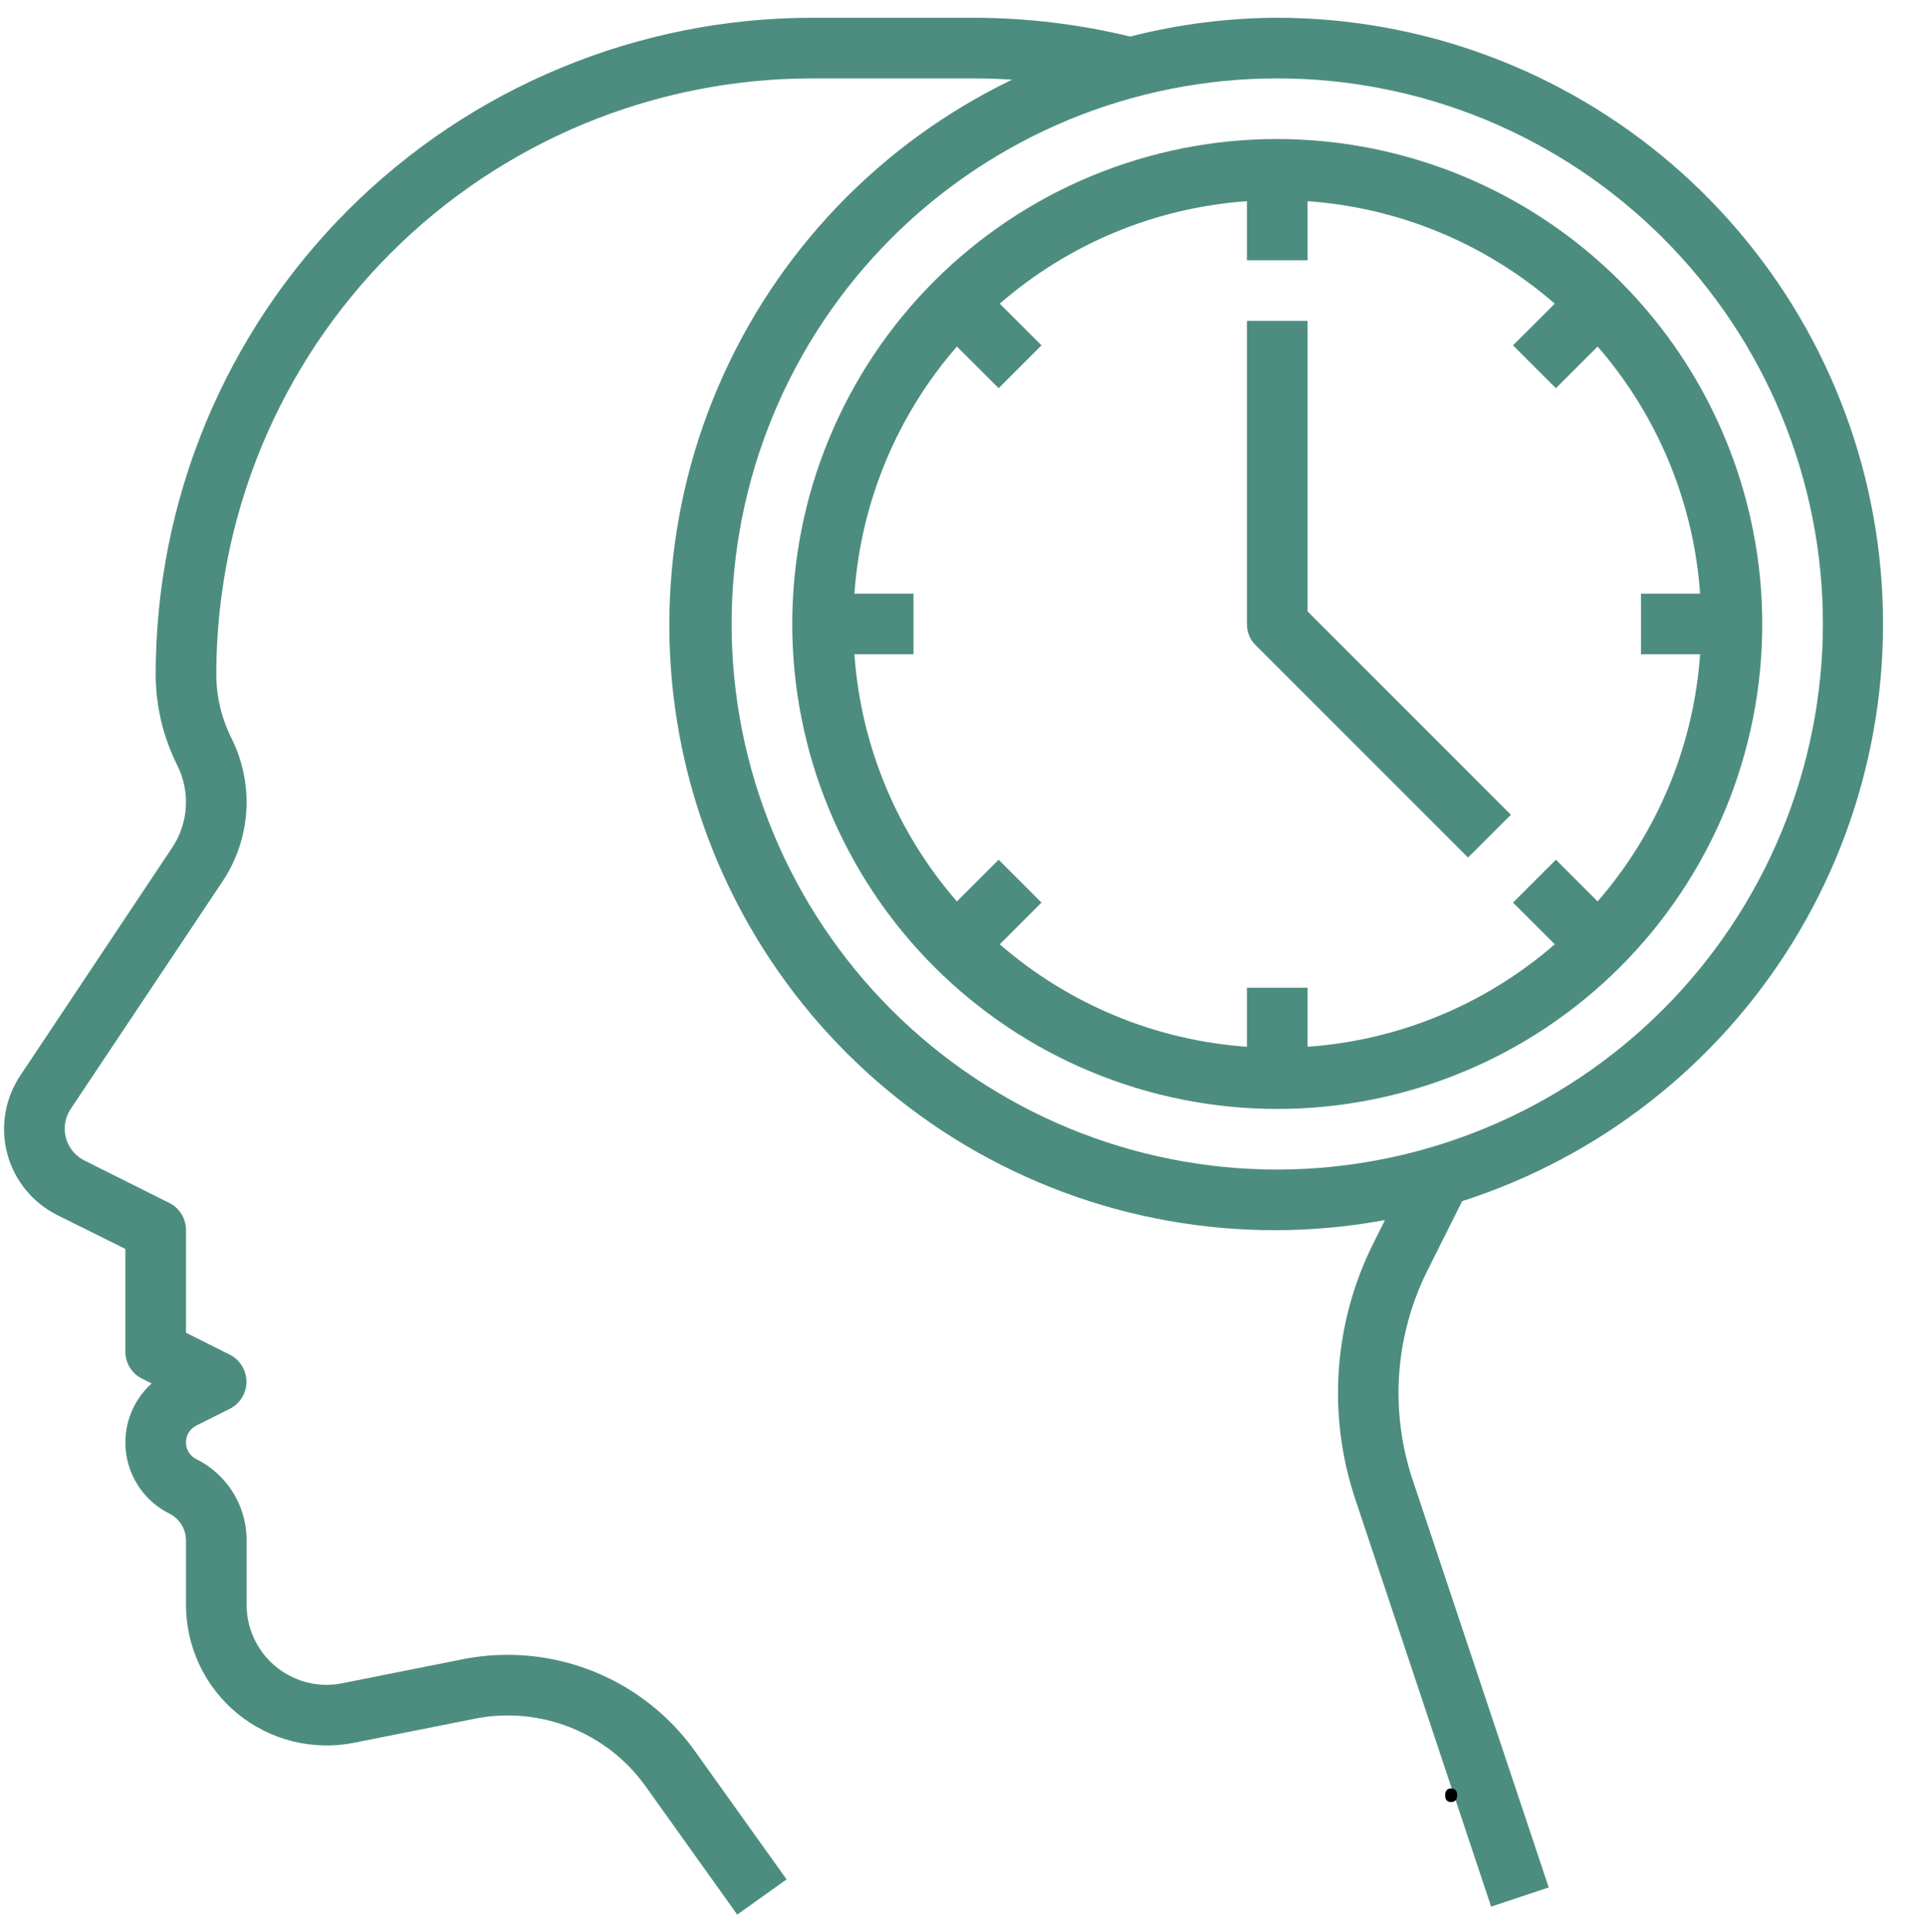 <svg xmlns="http://www.w3.org/2000/svg" xmlns:xlink="http://www.w3.org/1999/xlink" width="300" zoomAndPan="magnify" viewBox="0 0 224.88 225.75" height="301" preserveAspectRatio="xMidYMid meet" version="1.0"><defs><g/><clipPath id="ac16636161"><path d="M 0.062 2 L 220 2 L 220 224 L 0.062 224 Z M 0.062 2 " clip-rule="nonzero"/></clipPath></defs><g clip-path="url(#ac16636161)"><path fill="#4d8d80" d="M 149.152 2.074 C 143.336 2.098 137.613 2.828 131.977 4.27 C 125.945 2.812 119.824 2.078 113.617 2.074 L 94.758 2.074 C 93.504 2.078 92.25 2.109 91 2.172 C 89.746 2.234 88.496 2.328 87.25 2.453 C 86.004 2.574 84.758 2.73 83.52 2.914 C 82.277 3.102 81.043 3.316 79.812 3.562 C 78.586 3.809 77.363 4.082 76.145 4.391 C 74.93 4.695 73.723 5.031 72.523 5.395 C 71.324 5.758 70.133 6.152 68.953 6.578 C 67.773 7 66.605 7.453 65.445 7.934 C 64.289 8.414 63.141 8.922 62.008 9.457 C 60.875 9.992 59.758 10.559 58.652 11.148 C 57.547 11.742 56.457 12.359 55.379 13.004 C 54.305 13.648 53.246 14.32 52.203 15.016 C 51.16 15.715 50.137 16.438 49.129 17.184 C 48.125 17.93 47.137 18.703 46.168 19.496 C 45.199 20.293 44.25 21.109 43.32 21.953 C 42.391 22.797 41.484 23.66 40.598 24.547 C 39.711 25.434 38.844 26.34 38.004 27.27 C 37.16 28.199 36.344 29.148 35.547 30.117 C 34.75 31.086 33.98 32.074 33.234 33.082 C 32.484 34.086 31.766 35.113 31.066 36.152 C 30.371 37.195 29.699 38.254 29.055 39.328 C 28.41 40.406 27.793 41.496 27.199 42.602 C 26.609 43.707 26.043 44.824 25.508 45.957 C 24.973 47.094 24.461 48.238 23.98 49.395 C 23.5 50.555 23.051 51.723 22.625 52.902 C 22.203 54.082 21.809 55.273 21.445 56.473 C 21.078 57.672 20.746 58.879 20.438 60.094 C 20.133 61.312 19.859 62.535 19.613 63.766 C 19.367 64.992 19.152 66.227 18.965 67.469 C 18.781 68.707 18.625 69.953 18.504 71.199 C 18.379 72.445 18.285 73.695 18.223 74.949 C 18.16 76.203 18.125 77.453 18.125 78.707 C 18.129 82.477 18.973 86.047 20.652 89.418 C 21.031 90.172 21.305 90.969 21.473 91.797 C 21.641 92.625 21.699 93.461 21.648 94.309 C 21.594 95.152 21.434 95.977 21.16 96.777 C 20.891 97.578 20.52 98.332 20.051 99.035 L 2.305 125.664 C 2.086 125.996 1.883 126.336 1.699 126.688 C 1.512 127.039 1.348 127.402 1.203 127.77 C 1.055 128.141 0.93 128.516 0.824 128.898 C 0.715 129.281 0.629 129.672 0.566 130.062 C 0.5 130.453 0.457 130.848 0.434 131.246 C 0.41 131.641 0.406 132.039 0.426 132.438 C 0.445 132.832 0.484 133.227 0.543 133.621 C 0.605 134.012 0.688 134.402 0.789 134.785 C 0.891 135.172 1.012 135.547 1.152 135.918 C 1.297 136.289 1.457 136.652 1.637 137.008 C 1.816 137.359 2.016 137.703 2.234 138.039 C 2.449 138.371 2.684 138.691 2.934 139 C 3.188 139.309 3.453 139.602 3.734 139.883 C 4.016 140.16 4.312 140.426 4.625 140.672 C 4.934 140.922 5.258 141.152 5.59 141.367 C 5.926 141.582 6.27 141.777 6.625 141.957 L 14.582 145.914 L 14.582 157.891 C 14.578 158.566 14.754 159.191 15.109 159.766 C 15.461 160.34 15.938 160.777 16.543 161.078 L 17.652 161.633 C 17.375 161.887 17.109 162.152 16.863 162.438 C 16.617 162.723 16.387 163.02 16.176 163.332 C 15.965 163.641 15.773 163.965 15.602 164.301 C 15.434 164.637 15.281 164.98 15.152 165.332 C 15.023 165.688 14.914 166.047 14.828 166.414 C 14.742 166.777 14.68 167.148 14.637 167.523 C 14.598 167.898 14.578 168.273 14.586 168.648 C 14.59 169.023 14.617 169.398 14.668 169.773 C 14.719 170.145 14.789 170.516 14.887 170.879 C 14.98 171.242 15.098 171.598 15.238 171.949 C 15.375 172.301 15.535 172.641 15.715 172.969 C 15.895 173.301 16.094 173.617 16.312 173.926 C 16.531 174.23 16.77 174.523 17.023 174.801 C 17.277 175.078 17.547 175.34 17.832 175.582 C 18.121 175.828 18.418 176.055 18.734 176.262 C 19.047 176.469 19.371 176.656 19.707 176.828 C 20.305 177.121 20.781 177.555 21.137 178.121 C 21.488 178.688 21.664 179.305 21.668 179.973 L 21.668 187.496 C 21.668 188.102 21.699 188.707 21.766 189.309 C 21.832 189.91 21.934 190.508 22.066 191.098 C 22.199 191.688 22.363 192.27 22.562 192.844 C 22.758 193.418 22.988 193.977 23.246 194.523 C 23.508 195.07 23.793 195.605 24.113 196.121 C 24.43 196.637 24.777 197.133 25.148 197.609 C 25.523 198.086 25.922 198.543 26.344 198.977 C 26.766 199.41 27.215 199.816 27.68 200.203 C 28.148 200.586 28.637 200.941 29.145 201.273 C 29.656 201.602 30.18 201.906 30.719 202.176 C 31.262 202.449 31.816 202.691 32.383 202.902 C 32.953 203.113 33.531 203.289 34.117 203.438 C 34.707 203.586 35.301 203.699 35.902 203.777 C 36.5 203.859 37.105 203.906 37.711 203.922 C 38.316 203.938 38.922 203.918 39.523 203.867 C 40.129 203.812 40.727 203.727 41.32 203.609 L 55.531 200.777 C 56.449 200.598 57.375 200.488 58.309 200.445 C 59.242 200.398 60.176 200.418 61.105 200.508 C 62.035 200.594 62.953 200.746 63.863 200.961 C 64.773 201.18 65.664 201.461 66.531 201.801 C 67.402 202.145 68.242 202.547 69.055 203.012 C 69.867 203.473 70.641 203.992 71.383 204.562 C 72.121 205.137 72.816 205.758 73.465 206.426 C 74.117 207.098 74.719 207.812 75.266 208.566 L 86.066 223.688 L 91.832 219.574 L 81.027 204.449 C 80.281 203.418 79.465 202.445 78.578 201.527 C 77.691 200.613 76.746 199.766 75.738 198.984 C 74.734 198.203 73.676 197.5 72.57 196.867 C 71.465 196.238 70.316 195.688 69.133 195.219 C 67.949 194.754 66.738 194.371 65.5 194.074 C 64.258 193.777 63.008 193.57 61.738 193.453 C 60.469 193.336 59.199 193.309 57.926 193.367 C 56.656 193.43 55.395 193.582 54.145 193.824 L 39.926 196.656 C 39.32 196.781 38.715 196.844 38.098 196.844 C 37.484 196.844 36.875 196.785 36.273 196.664 C 35.672 196.543 35.09 196.367 34.523 196.129 C 33.953 195.895 33.418 195.605 32.906 195.266 C 32.395 194.926 31.926 194.539 31.488 194.105 C 31.055 193.668 30.668 193.199 30.328 192.688 C 29.988 192.176 29.699 191.641 29.465 191.07 C 29.227 190.504 29.051 189.922 28.93 189.32 C 28.809 188.719 28.75 188.109 28.75 187.496 L 28.75 179.973 C 28.754 178.988 28.621 178.02 28.352 177.066 C 28.082 176.117 27.691 175.223 27.172 174.383 C 26.652 173.543 26.027 172.793 25.297 172.129 C 24.566 171.461 23.758 170.91 22.875 170.473 C 22.504 170.289 22.207 170.02 21.988 169.668 C 21.77 169.312 21.664 168.93 21.664 168.516 C 21.664 168.102 21.77 167.715 21.988 167.363 C 22.207 167.012 22.504 166.742 22.875 166.555 L 26.77 164.602 C 27.371 164.301 27.848 163.867 28.199 163.297 C 28.555 162.727 28.73 162.105 28.73 161.434 C 28.73 160.762 28.555 160.141 28.199 159.57 C 27.848 158.996 27.371 158.562 26.77 158.262 L 21.668 155.703 L 21.668 143.727 C 21.668 143.051 21.496 142.426 21.141 141.852 C 20.789 141.277 20.312 140.84 19.707 140.539 L 9.793 135.582 C 9.527 135.449 9.281 135.289 9.055 135.105 C 8.824 134.922 8.617 134.715 8.43 134.488 C 8.246 134.258 8.086 134.012 7.949 133.75 C 7.816 133.488 7.715 133.215 7.637 132.93 C 7.562 132.645 7.52 132.355 7.504 132.062 C 7.492 131.77 7.508 131.477 7.555 131.184 C 7.605 130.895 7.684 130.613 7.789 130.34 C 7.898 130.066 8.035 129.805 8.199 129.562 L 25.945 102.965 C 26.762 101.742 27.402 100.434 27.871 99.039 C 28.344 97.645 28.621 96.215 28.715 94.746 C 28.805 93.277 28.703 91.824 28.406 90.383 C 28.113 88.941 27.637 87.562 26.977 86.246 C 25.801 83.871 25.207 81.359 25.207 78.707 C 25.207 77.57 25.238 76.434 25.297 75.297 C 25.352 74.16 25.438 73.027 25.551 71.895 C 25.664 70.762 25.805 69.633 25.973 68.508 C 26.141 67.383 26.336 66.262 26.559 65.145 C 26.781 64.027 27.031 62.918 27.309 61.816 C 27.586 60.711 27.891 59.617 28.219 58.527 C 28.551 57.438 28.91 56.359 29.293 55.289 C 29.676 54.219 30.086 53.156 30.523 52.105 C 30.961 51.055 31.422 50.016 31.906 48.984 C 32.395 47.957 32.906 46.941 33.445 45.938 C 33.98 44.934 34.543 43.945 35.129 42.969 C 35.711 41.992 36.32 41.031 36.953 40.086 C 37.586 39.141 38.242 38.211 38.918 37.297 C 39.598 36.383 40.297 35.488 41.02 34.609 C 41.742 33.727 42.484 32.867 43.25 32.023 C 44.012 31.18 44.797 30.355 45.602 29.551 C 46.406 28.746 47.23 27.965 48.074 27.199 C 48.918 26.434 49.777 25.691 50.656 24.969 C 51.535 24.246 52.434 23.547 53.348 22.871 C 54.262 22.191 55.191 21.535 56.137 20.902 C 57.082 20.27 58.043 19.664 59.02 19.078 C 59.996 18.492 60.984 17.93 61.988 17.395 C 62.992 16.855 64.008 16.344 65.035 15.859 C 66.062 15.371 67.105 14.91 68.156 14.473 C 69.207 14.039 70.266 13.629 71.34 13.242 C 72.41 12.859 73.488 12.5 74.578 12.172 C 75.668 11.84 76.762 11.535 77.867 11.258 C 78.969 10.98 80.078 10.73 81.195 10.508 C 82.312 10.285 83.43 10.09 84.559 9.922 C 85.684 9.754 86.812 9.613 87.945 9.5 C 89.074 9.387 90.211 9.301 91.348 9.246 C 92.484 9.188 93.621 9.16 94.758 9.156 L 113.617 9.156 C 115.137 9.156 116.66 9.211 118.176 9.305 C 116.266 10.227 114.402 11.23 112.582 12.316 C 110.762 13.402 108.992 14.57 107.277 15.816 C 105.562 17.062 103.906 18.383 102.312 19.777 C 100.715 21.172 99.184 22.637 97.719 24.168 C 96.254 25.703 94.863 27.297 93.539 28.957 C 92.219 30.613 90.977 32.328 89.809 34.098 C 88.641 35.867 87.555 37.688 86.551 39.555 C 85.551 41.422 84.633 43.332 83.801 45.281 C 82.969 47.23 82.227 49.215 81.574 51.23 C 80.918 53.246 80.359 55.289 79.887 57.355 C 79.418 59.426 79.043 61.508 78.762 63.609 C 78.477 65.711 78.293 67.82 78.199 69.938 C 78.105 72.059 78.109 74.176 78.207 76.293 C 78.305 78.41 78.5 80.52 78.785 82.621 C 79.074 84.719 79.457 86.805 79.93 88.871 C 80.406 90.938 80.973 92.977 81.633 94.992 C 82.289 97.008 83.039 98.988 83.875 100.938 C 84.711 102.883 85.637 104.789 86.645 106.656 C 87.652 108.52 88.742 110.336 89.914 112.102 C 91.086 113.871 92.336 115.578 93.66 117.234 C 94.984 118.891 96.383 120.48 97.852 122.008 C 99.32 123.539 100.855 124.996 102.457 126.387 C 104.055 127.777 105.715 129.094 107.434 130.336 C 109.152 131.578 110.922 132.738 112.746 133.824 C 114.57 134.906 116.438 135.902 118.352 136.816 C 120.262 137.73 122.211 138.559 124.199 139.297 C 126.188 140.035 128.203 140.684 130.25 141.242 C 132.293 141.797 134.359 142.262 136.449 142.633 C 138.535 143.004 140.633 143.281 142.746 143.465 C 144.859 143.648 146.977 143.734 149.094 143.727 C 151.215 143.719 153.332 143.617 155.441 143.418 C 157.551 143.223 159.648 142.93 161.734 142.543 L 160.379 145.258 C 159.23 147.555 158.316 149.941 157.637 152.418 C 156.961 154.895 156.531 157.41 156.348 159.973 C 156.164 162.535 156.234 165.086 156.555 167.633 C 156.875 170.184 157.441 172.672 158.254 175.109 L 174.137 222.754 L 180.863 220.516 L 164.961 172.867 C 164.297 170.875 163.832 168.832 163.57 166.75 C 163.309 164.664 163.25 162.574 163.398 160.477 C 163.547 158.379 163.902 156.32 164.457 154.293 C 165.012 152.266 165.758 150.312 166.699 148.434 L 170.754 140.332 C 172.742 139.695 174.699 138.969 176.625 138.156 C 178.551 137.344 180.438 136.449 182.281 135.469 C 184.129 134.492 185.926 133.434 187.68 132.297 C 189.43 131.156 191.129 129.945 192.773 128.656 C 194.418 127.367 196.004 126.008 197.527 124.578 C 199.051 123.152 200.512 121.656 201.902 120.102 C 203.293 118.543 204.617 116.926 205.863 115.25 C 207.113 113.578 208.285 111.852 209.383 110.07 C 210.48 108.293 211.496 106.469 212.43 104.602 C 213.367 102.734 214.219 100.828 214.984 98.883 C 215.75 96.941 216.43 94.969 217.02 92.965 C 217.613 90.961 218.113 88.934 218.527 86.887 C 218.941 84.836 219.262 82.773 219.492 80.699 C 219.723 78.621 219.859 76.539 219.906 74.449 C 219.949 72.363 219.902 70.273 219.766 68.191 C 219.625 66.105 219.395 64.031 219.074 61.969 C 218.75 59.902 218.336 57.855 217.836 55.828 C 217.332 53.801 216.738 51.801 216.059 49.824 C 215.375 47.848 214.609 45.906 213.758 44 C 212.906 42.094 211.969 40.227 210.953 38.402 C 209.934 36.578 208.84 34.801 207.664 33.074 C 206.488 31.348 205.238 29.676 203.918 28.059 C 202.594 26.441 201.203 24.883 199.742 23.391 C 198.281 21.895 196.758 20.469 195.172 19.109 C 193.586 17.75 191.941 16.465 190.242 15.25 C 188.539 14.039 186.789 12.902 184.988 11.844 C 183.188 10.785 181.344 9.805 179.453 8.91 C 177.566 8.016 175.645 7.203 173.684 6.48 C 171.727 5.754 169.738 5.117 167.723 4.566 C 165.707 4.02 163.672 3.559 161.613 3.191 C 159.559 2.82 157.488 2.543 155.406 2.355 C 153.328 2.172 151.242 2.078 149.152 2.074 Z M 149.152 136.645 C 148.109 136.645 147.066 136.617 146.023 136.566 C 144.984 136.516 143.941 136.438 142.906 136.336 C 141.867 136.234 140.832 136.105 139.801 135.953 C 138.766 135.801 137.738 135.621 136.715 135.418 C 135.695 135.215 134.676 134.988 133.664 134.734 C 132.652 134.48 131.648 134.203 130.648 133.898 C 129.648 133.598 128.66 133.27 127.68 132.918 C 126.695 132.566 125.723 132.191 124.758 131.793 C 123.797 131.391 122.84 130.969 121.898 130.523 C 120.957 130.078 120.023 129.609 119.105 129.117 C 118.184 128.625 117.277 128.109 116.383 127.574 C 115.488 127.039 114.605 126.48 113.738 125.902 C 112.871 125.32 112.02 124.719 111.18 124.098 C 110.344 123.477 109.52 122.836 108.715 122.176 C 107.906 121.512 107.117 120.832 106.344 120.129 C 105.57 119.43 104.816 118.711 104.078 117.973 C 103.34 117.234 102.621 116.48 101.922 115.707 C 101.223 114.934 100.539 114.145 99.879 113.34 C 99.215 112.531 98.574 111.711 97.953 110.871 C 97.332 110.035 96.73 109.18 96.152 108.312 C 95.57 107.445 95.016 106.566 94.477 105.672 C 93.941 104.777 93.426 103.867 92.938 102.949 C 92.445 102.027 91.977 101.098 91.527 100.152 C 91.082 99.211 90.66 98.258 90.262 97.293 C 89.863 96.328 89.488 95.355 89.137 94.375 C 88.785 93.391 88.457 92.402 88.152 91.402 C 87.852 90.406 87.574 89.402 87.32 88.387 C 87.066 87.375 86.836 86.359 86.633 85.336 C 86.43 84.312 86.254 83.285 86.098 82.254 C 85.945 81.223 85.82 80.188 85.715 79.148 C 85.613 78.109 85.539 77.07 85.484 76.027 C 85.434 74.984 85.41 73.945 85.41 72.898 C 85.41 71.855 85.434 70.816 85.484 69.773 C 85.539 68.73 85.613 67.691 85.715 66.652 C 85.82 65.613 85.945 64.578 86.098 63.547 C 86.254 62.516 86.43 61.488 86.633 60.465 C 86.836 59.441 87.066 58.426 87.32 57.41 C 87.574 56.398 87.852 55.395 88.152 54.398 C 88.457 53.398 88.785 52.41 89.137 51.426 C 89.488 50.445 89.863 49.473 90.262 48.508 C 90.66 47.543 91.082 46.59 91.527 45.648 C 91.977 44.703 92.445 43.773 92.938 42.852 C 93.426 41.934 93.941 41.023 94.477 40.129 C 95.016 39.234 95.574 38.355 96.152 37.488 C 96.73 36.621 97.332 35.766 97.953 34.93 C 98.574 34.09 99.215 33.27 99.879 32.461 C 100.539 31.656 101.223 30.867 101.922 30.094 C 102.621 29.32 103.34 28.566 104.078 27.828 C 104.816 27.09 105.57 26.371 106.344 25.668 C 107.117 24.969 107.906 24.289 108.715 23.625 C 109.52 22.965 110.344 22.324 111.18 21.703 C 112.02 21.078 112.871 20.48 113.738 19.898 C 114.605 19.32 115.488 18.762 116.383 18.227 C 117.277 17.691 118.184 17.176 119.105 16.684 C 120.023 16.191 120.957 15.723 121.898 15.277 C 122.84 14.832 123.797 14.41 124.758 14.008 C 125.723 13.609 126.695 13.234 127.68 12.883 C 128.66 12.531 129.648 12.203 130.648 11.902 C 131.648 11.598 132.652 11.32 133.664 11.066 C 134.676 10.812 135.695 10.586 136.715 10.383 C 137.738 10.18 138.766 10 139.801 9.848 C 140.832 9.695 141.867 9.566 142.906 9.465 C 143.941 9.363 144.984 9.285 146.023 9.234 C 147.066 9.184 148.109 9.156 149.152 9.156 C 150.195 9.156 151.238 9.184 152.281 9.234 C 153.32 9.285 154.363 9.363 155.398 9.465 C 156.438 9.566 157.473 9.695 158.504 9.848 C 159.539 10 160.566 10.18 161.586 10.383 C 162.609 10.586 163.629 10.812 164.641 11.066 C 165.652 11.32 166.656 11.598 167.656 11.902 C 168.652 12.203 169.645 12.531 170.625 12.883 C 171.609 13.234 172.582 13.609 173.547 14.008 C 174.508 14.41 175.461 14.832 176.406 15.277 C 177.348 15.723 178.281 16.191 179.199 16.684 C 180.121 17.176 181.027 17.691 181.922 18.227 C 182.816 18.762 183.699 19.32 184.566 19.898 C 185.434 20.48 186.285 21.078 187.125 21.703 C 187.961 22.324 188.785 22.965 189.59 23.625 C 190.398 24.289 191.188 24.969 191.961 25.668 C 192.73 26.371 193.488 27.09 194.227 27.828 C 194.965 28.566 195.684 29.32 196.383 30.094 C 197.082 30.867 197.766 31.656 198.426 32.461 C 199.09 33.27 199.73 34.09 200.352 34.93 C 200.973 35.766 201.574 36.621 202.152 37.488 C 202.73 38.355 203.289 39.234 203.828 40.129 C 204.363 41.023 204.875 41.934 205.367 42.852 C 205.859 43.773 206.328 44.703 206.773 45.648 C 207.223 46.59 207.645 47.543 208.043 48.508 C 208.441 49.473 208.816 50.445 209.168 51.426 C 209.52 52.406 209.848 53.398 210.152 54.398 C 210.453 55.395 210.73 56.398 210.984 57.41 C 211.238 58.426 211.469 59.441 211.672 60.465 C 211.875 61.488 212.051 62.516 212.207 63.547 C 212.359 64.578 212.484 65.613 212.59 66.652 C 212.691 67.691 212.766 68.73 212.82 69.773 C 212.871 70.816 212.895 71.855 212.895 72.898 C 212.895 73.941 212.867 74.984 212.816 76.027 C 212.762 77.07 212.684 78.109 212.582 79.145 C 212.477 80.184 212.348 81.219 212.195 82.25 C 212.043 83.281 211.863 84.309 211.656 85.332 C 211.453 86.352 211.223 87.371 210.969 88.383 C 210.715 89.395 210.438 90.398 210.133 91.395 C 209.832 92.395 209.504 93.383 209.152 94.363 C 208.797 95.348 208.422 96.32 208.023 97.281 C 207.625 98.246 207.199 99.199 206.754 100.141 C 206.309 101.082 205.84 102.016 205.348 102.934 C 204.855 103.852 204.34 104.762 203.805 105.656 C 203.266 106.551 202.711 107.43 202.129 108.297 C 201.551 109.164 200.949 110.016 200.328 110.852 C 199.707 111.691 199.066 112.512 198.402 113.32 C 197.742 114.125 197.062 114.914 196.359 115.688 C 195.66 116.461 194.941 117.215 194.203 117.953 C 193.465 118.688 192.711 119.406 191.938 120.109 C 191.164 120.809 190.375 121.488 189.57 122.152 C 188.766 122.812 187.941 123.453 187.105 124.078 C 186.266 124.699 185.414 125.297 184.547 125.879 C 183.68 126.457 182.801 127.016 181.906 127.551 C 181.012 128.09 180.105 128.602 179.188 129.094 C 178.266 129.586 177.336 130.055 176.395 130.504 C 175.449 130.949 174.496 131.371 173.535 131.77 C 172.57 132.172 171.598 132.547 170.617 132.898 C 169.637 133.25 168.645 133.578 167.648 133.883 C 166.648 134.184 165.645 134.465 164.633 134.719 C 163.621 134.973 162.605 135.203 161.582 135.406 C 160.559 135.609 159.531 135.789 158.5 135.945 C 157.469 136.098 156.434 136.227 155.398 136.328 C 154.359 136.434 153.32 136.512 152.277 136.562 C 151.238 136.617 150.195 136.641 149.152 136.645 Z M 149.152 136.645 " fill-opacity="1" fill-rule="nonzero"/></g><path fill="#4d8d80" d="M 149.152 16.238 C 147.297 16.238 145.445 16.332 143.598 16.512 C 141.75 16.695 139.918 16.965 138.098 17.328 C 136.277 17.691 134.48 18.141 132.703 18.68 C 130.93 19.219 129.184 19.844 127.469 20.555 C 125.754 21.262 124.078 22.055 122.441 22.93 C 120.805 23.805 119.215 24.758 117.672 25.789 C 116.129 26.82 114.641 27.926 113.207 29.102 C 111.773 30.277 110.398 31.523 109.086 32.836 C 107.773 34.148 106.531 35.52 105.352 36.957 C 104.176 38.391 103.07 39.879 102.039 41.422 C 101.012 42.965 100.059 44.555 99.184 46.191 C 98.309 47.828 97.516 49.504 96.805 51.219 C 96.094 52.934 95.469 54.676 94.93 56.453 C 94.395 58.227 93.941 60.027 93.582 61.848 C 93.219 63.668 92.945 65.5 92.766 67.348 C 92.582 69.195 92.492 71.043 92.492 72.898 C 92.492 74.758 92.582 76.605 92.766 78.453 C 92.945 80.301 93.219 82.133 93.582 83.953 C 93.941 85.773 94.395 87.57 94.93 89.348 C 95.469 91.125 96.094 92.867 96.805 94.582 C 97.516 96.297 98.309 97.973 99.184 99.609 C 100.059 101.246 101.012 102.836 102.039 104.379 C 103.07 105.922 104.176 107.41 105.352 108.844 C 106.531 110.281 107.773 111.652 109.086 112.965 C 110.398 114.277 111.773 115.523 113.207 116.699 C 114.641 117.875 116.129 118.98 117.672 120.012 C 119.215 121.043 120.805 121.996 122.441 122.871 C 124.078 123.746 125.754 124.539 127.469 125.246 C 129.184 125.957 130.93 126.582 132.703 127.121 C 134.48 127.66 136.277 128.109 138.098 128.473 C 139.918 128.836 141.75 129.105 143.598 129.289 C 145.445 129.469 147.297 129.562 149.152 129.562 C 151.008 129.562 152.859 129.469 154.707 129.289 C 156.551 129.105 158.387 128.836 160.207 128.473 C 162.027 128.109 163.824 127.66 165.602 127.121 C 167.375 126.582 169.121 125.957 170.836 125.246 C 172.551 124.539 174.227 123.746 175.863 122.871 C 177.5 121.996 179.09 121.043 180.633 120.012 C 182.176 118.98 183.664 117.875 185.098 116.699 C 186.531 115.523 187.906 114.277 189.219 112.965 C 190.531 111.652 191.773 110.281 192.953 108.844 C 194.129 107.41 195.234 105.922 196.262 104.379 C 197.293 102.836 198.246 101.246 199.121 99.609 C 199.996 97.973 200.789 96.297 201.5 94.582 C 202.211 92.867 202.836 91.125 203.371 89.348 C 203.91 87.57 204.363 85.773 204.723 83.953 C 205.086 82.133 205.359 80.301 205.539 78.453 C 205.723 76.605 205.812 74.758 205.812 72.898 C 205.809 71.047 205.719 69.195 205.535 67.348 C 205.352 65.504 205.078 63.672 204.711 61.852 C 204.348 60.031 203.898 58.234 203.359 56.461 C 202.816 54.684 202.191 52.941 201.48 51.227 C 200.77 49.516 199.977 47.84 199.102 46.203 C 198.227 44.57 197.273 42.98 196.242 41.438 C 195.211 39.895 194.109 38.406 192.93 36.973 C 191.754 35.539 190.508 34.168 189.199 32.855 C 187.887 31.543 186.512 30.301 185.078 29.121 C 183.645 27.945 182.156 26.84 180.613 25.809 C 179.074 24.777 177.484 23.824 175.848 22.949 C 174.211 22.074 172.539 21.281 170.824 20.57 C 169.113 19.859 167.367 19.234 165.594 18.695 C 163.816 18.156 162.02 17.703 160.203 17.34 C 158.383 16.977 156.551 16.703 154.703 16.52 C 152.859 16.336 151.008 16.242 149.152 16.238 Z M 198.551 76.441 C 198.363 79.09 197.965 81.711 197.355 84.293 C 196.742 86.879 195.93 89.398 194.914 91.855 C 193.895 94.309 192.688 96.664 191.289 98.922 C 189.891 101.18 188.32 103.312 186.578 105.316 L 181.703 100.445 L 176.695 105.453 L 181.57 110.324 C 179.562 112.066 177.434 113.637 175.176 115.035 C 172.914 116.434 170.559 117.645 168.105 118.66 C 165.652 119.68 163.133 120.492 160.547 121.102 C 157.961 121.711 155.344 122.109 152.695 122.297 L 152.695 115.395 L 145.609 115.395 L 145.609 122.297 C 142.961 122.109 140.344 121.711 137.758 121.102 C 135.172 120.492 132.652 119.68 130.199 118.66 C 127.746 117.645 125.391 116.434 123.129 115.035 C 120.871 113.637 118.738 112.066 116.734 110.324 L 121.609 105.453 L 116.602 100.445 L 111.727 105.316 C 109.984 103.312 108.414 101.18 107.016 98.922 C 105.617 96.664 104.41 94.309 103.391 91.855 C 102.375 89.398 101.559 86.879 100.949 84.293 C 100.34 81.711 99.941 79.09 99.754 76.441 L 106.656 76.441 L 106.656 69.359 L 99.754 69.359 C 99.941 66.711 100.34 64.09 100.949 61.508 C 101.559 58.922 102.375 56.402 103.391 53.945 C 104.41 51.492 105.617 49.137 107.016 46.879 C 108.414 44.621 109.984 42.488 111.727 40.484 L 116.602 45.355 L 121.609 40.348 L 116.734 35.477 C 118.738 33.734 120.871 32.164 123.129 30.766 C 125.391 29.367 127.746 28.156 130.199 27.141 C 132.652 26.121 135.172 25.309 137.758 24.699 C 140.344 24.09 142.961 23.691 145.609 23.504 L 145.609 30.406 L 152.695 30.406 L 152.695 23.504 C 155.344 23.691 157.961 24.09 160.547 24.699 C 163.133 25.309 165.652 26.121 168.105 27.141 C 170.559 28.156 172.914 29.367 175.176 30.766 C 177.434 32.164 179.562 33.734 181.57 35.477 L 176.695 40.348 L 181.703 45.355 L 186.578 40.484 C 188.32 42.488 189.891 44.621 191.289 46.879 C 192.688 49.137 193.895 51.492 194.914 53.945 C 195.93 56.402 196.742 58.922 197.355 61.508 C 197.965 64.09 198.363 66.711 198.551 69.359 L 191.648 69.359 L 191.648 76.441 Z M 198.551 76.441 " fill-opacity="1" fill-rule="nonzero"/><path fill="#4d8d80" d="M 152.695 37.488 L 145.609 37.488 L 145.609 72.898 C 145.609 73.879 145.957 74.711 146.648 75.402 L 171.438 100.191 L 176.445 95.188 L 152.695 71.434 Z M 152.695 37.488 " fill-opacity="1" fill-rule="nonzero"/><g fill="#000000" fill-opacity="1"><g transform="translate(167.879, 210.371)"><g><path d="M 0.891 -0.625 C 0.891 -0.883 0.945 -1.082 1.062 -1.219 C 1.188 -1.352 1.359 -1.422 1.578 -1.422 C 1.805 -1.422 1.984 -1.352 2.109 -1.219 C 2.234 -1.082 2.297 -0.883 2.297 -0.625 C 2.297 -0.363 2.227 -0.164 2.094 -0.031 C 1.969 0.102 1.797 0.172 1.578 0.172 C 1.379 0.172 1.211 0.109 1.078 -0.016 C 0.953 -0.141 0.891 -0.344 0.891 -0.625 Z M 0.891 -0.625 "/></g></g></g></svg>